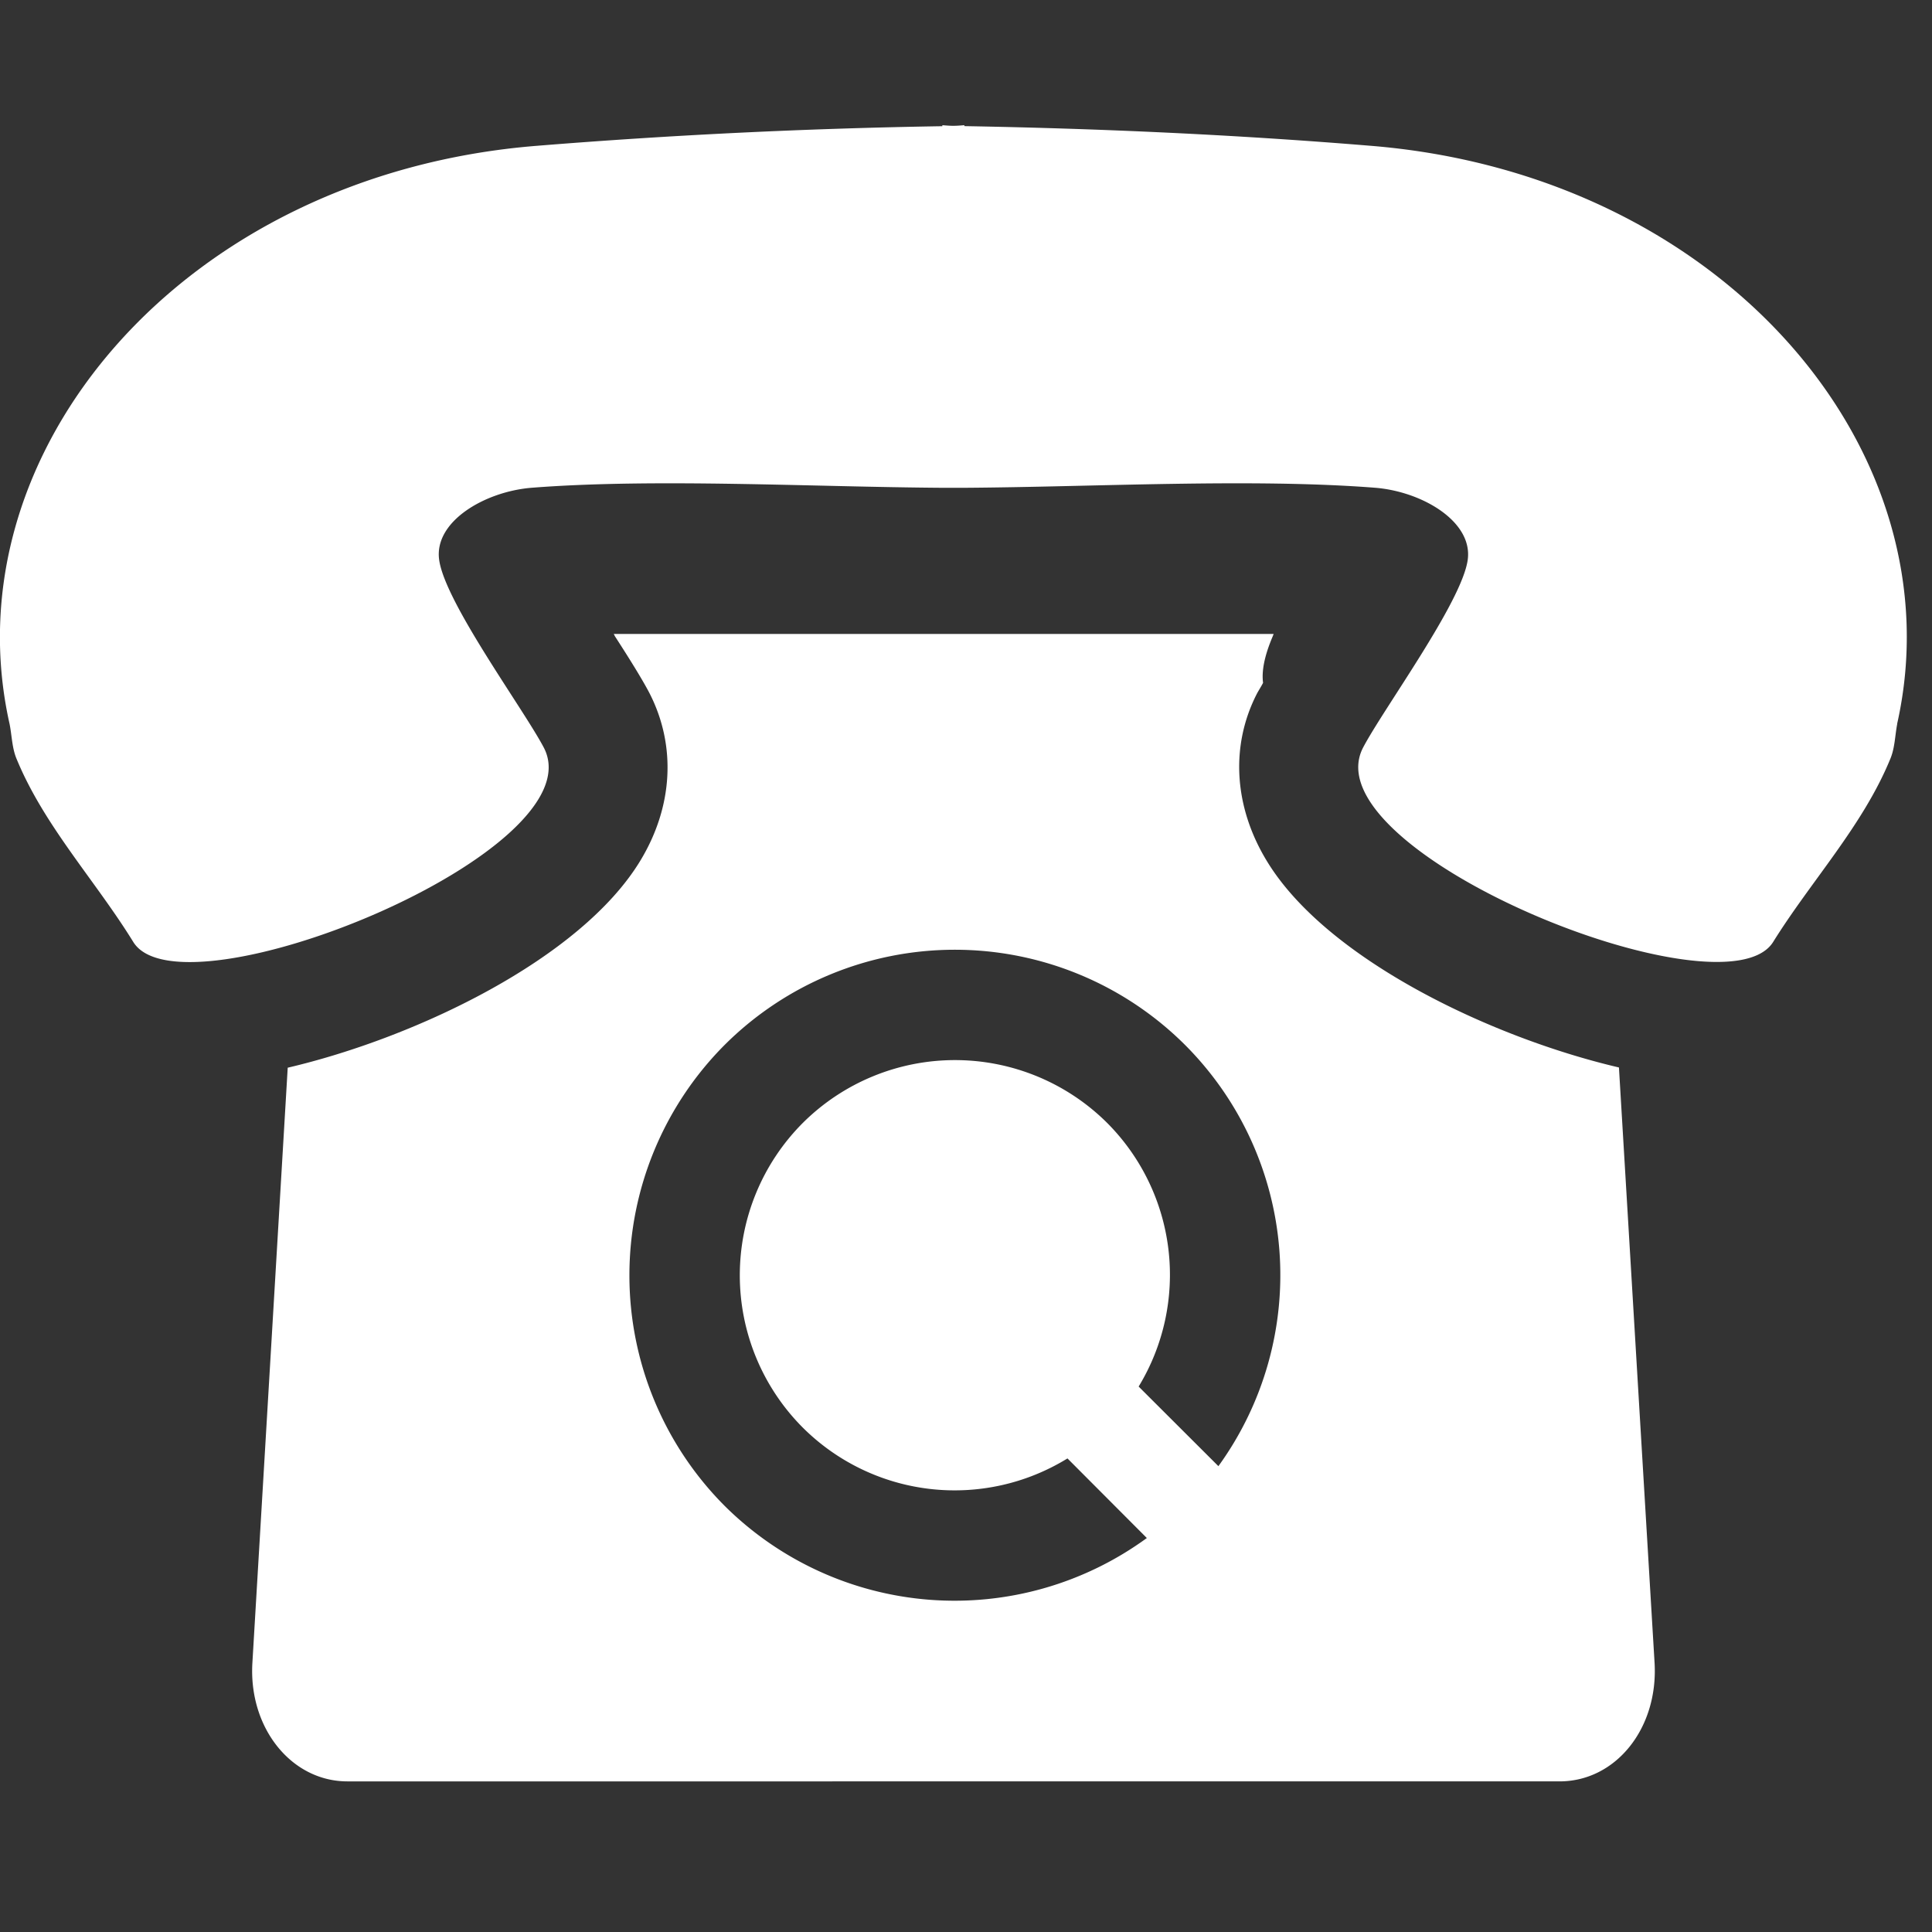 <svg xmlns="http://www.w3.org/2000/svg" width="25pt" height="25pt" viewBox="0 0 25 25"><rect x="0" y="0" width="25" height="25" fill="#333333" stroke="none"/><path d="M24.55 9.367c-.03.156-.03.317-.093.461-.355.86-1.02 1.57-1.512 2.36-.629 1.011-6-1.165-5.308-2.512.261-.5 1.277-1.88 1.355-2.43.07-.496-.586-.883-1.191-.934-1.594-.125-3.63-.011-5.32 0h-.286c-1.692-.011-3.727-.125-5.321 0-.605.051-1.262.438-1.191.934.078.555 1.093 1.93 1.355 2.43.695 1.347-4.68 3.523-5.312 2.515-.489-.793-1.153-1.504-1.508-2.363-.063-.144-.063-.305-.094-.46-.79-3.52 2.25-7.114 6.82-7.481a81.41 81.41 0 015.25-.254V1.62c.051.004.094.008.14.008.052 0 .095-.004.145-.008v.012c1.75.031 3.5.11 5.25.254 4.57.367 7.61 3.96 6.82 7.48zm-3.14 12.149c.05.847-.5 1.535-1.23 1.535H4.496c-.726 0-1.281-.692-1.23-1.535l.457-7.7c1.664-.39 3.785-1.406 4.558-2.671.43-.704.473-1.497.121-2.18-.09-.172-.257-.442-.449-.738v-.004l-.012-.02h8.54l-.012.031c-.11.258-.145.454-.125.602-.024.047-.059.101-.078.137-.348.675-.301 1.468.129 2.172.77 1.265 2.894 2.28 4.554 2.668zm-6.074-7.993a4.218 4.218 0 00-5.961 0 4.225 4.225 0 000 5.961 4.22 4.22 0 005.465.418l-1.027-1.03a2.784 2.784 0 01-3.426-.4 2.791 2.791 0 010-3.94 2.791 2.791 0 013.941 0 2.784 2.784 0 01.406 3.41l1.032 1.03a4.214 4.214 0 00-.43-5.449zm0 0" fill="#fff" id="surface1"/></svg>